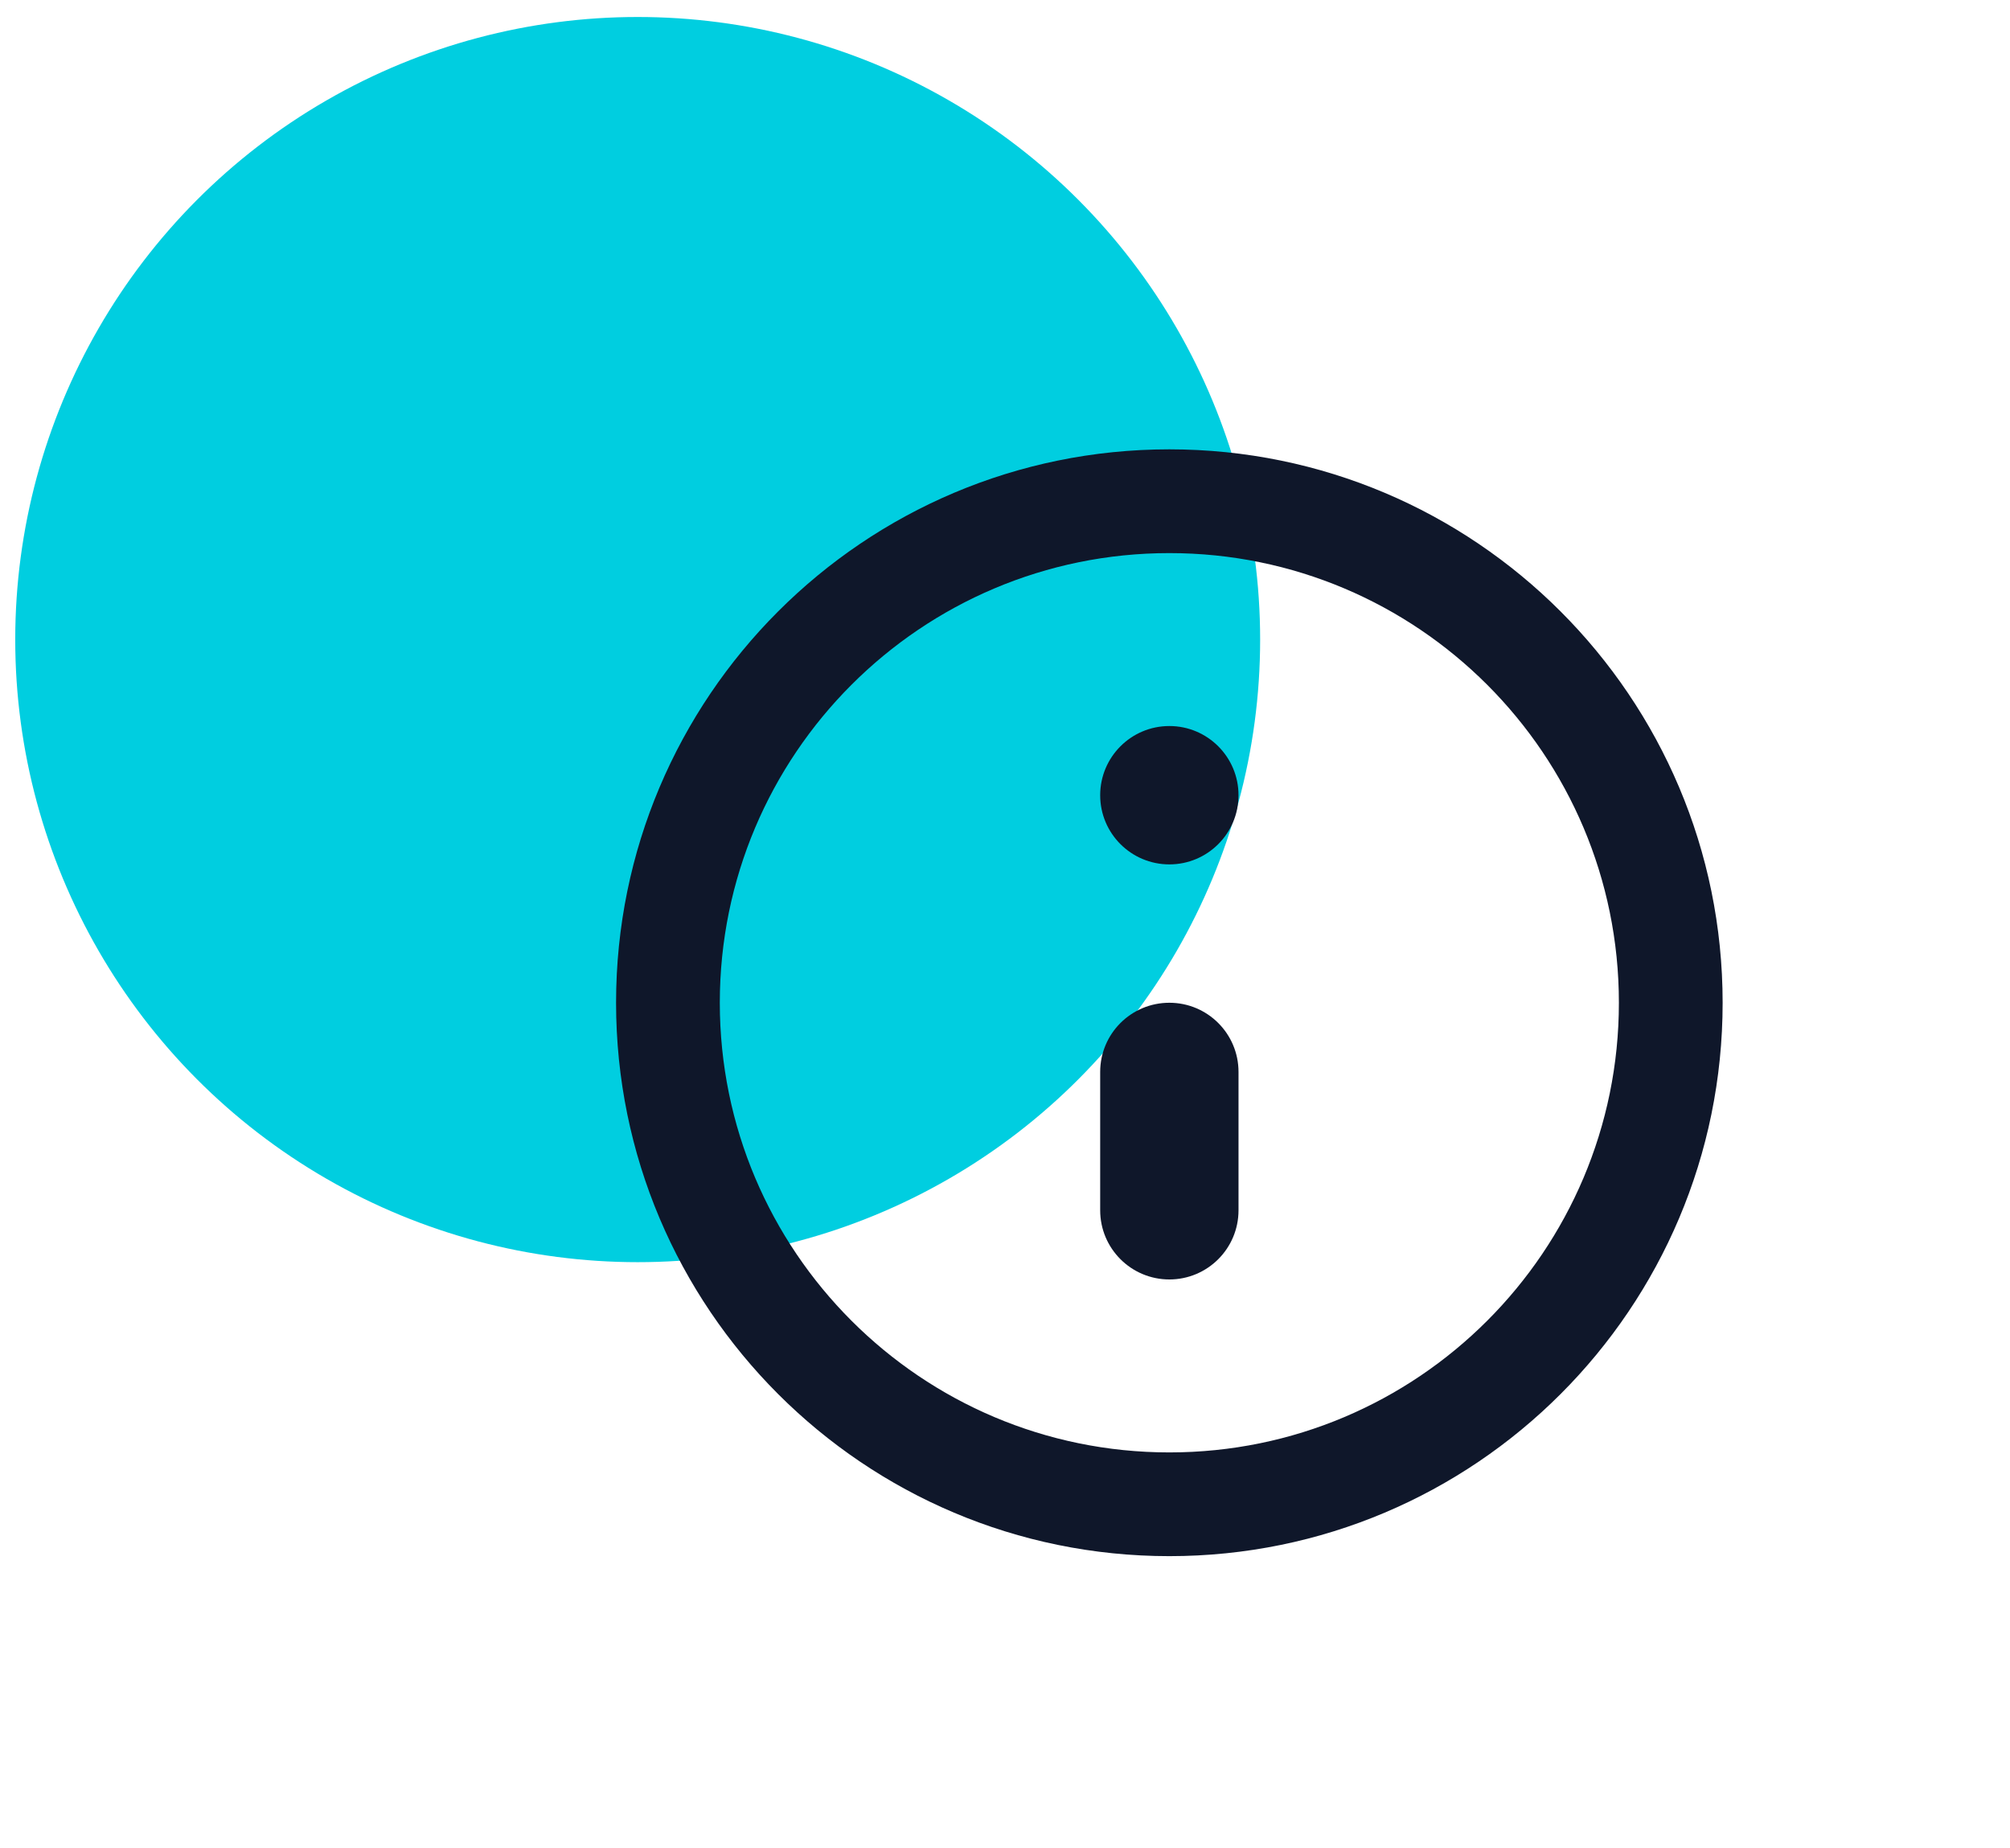 <svg width="62" height="57" viewBox="0 0 62 57" fill="none" xmlns="http://www.w3.org/2000/svg">
<circle cx="19.67" cy="19.724" r="19.2" fill="#00CEE0"/>
<path fill-rule="evenodd" clip-rule="evenodd" d="M36.07 30.924C37.248 30.924 38.203 31.879 38.203 33.057V37.324C38.203 38.502 37.248 39.457 36.07 39.457C34.891 39.457 33.936 38.502 33.936 37.324V33.057C33.936 31.879 34.891 30.924 36.07 30.924Z" fill="#0F172A"/>
<path fill-rule="evenodd" clip-rule="evenodd" d="M33.936 24.524C33.936 23.346 34.891 22.39 36.07 22.39C37.248 22.39 38.203 23.346 38.203 24.524C38.203 25.702 37.248 26.657 36.07 26.657C34.891 26.657 33.936 25.702 33.936 24.524Z" fill="#0F172A"/>
<path fill-rule="evenodd" clip-rule="evenodd" d="M36.07 17.057C28.411 17.057 22.203 23.265 22.203 30.924C22.203 38.582 28.411 44.791 36.07 44.791C43.728 44.791 49.936 38.582 49.936 30.924C49.936 23.265 43.728 17.057 36.07 17.057ZM19.003 30.924C19.003 21.498 26.644 13.857 36.07 13.857C45.495 13.857 53.136 21.498 53.136 30.924C53.136 40.349 45.495 47.99 36.07 47.99C26.644 47.99 19.003 40.349 19.003 30.924Z" fill="#0F172A"/>
</svg>
